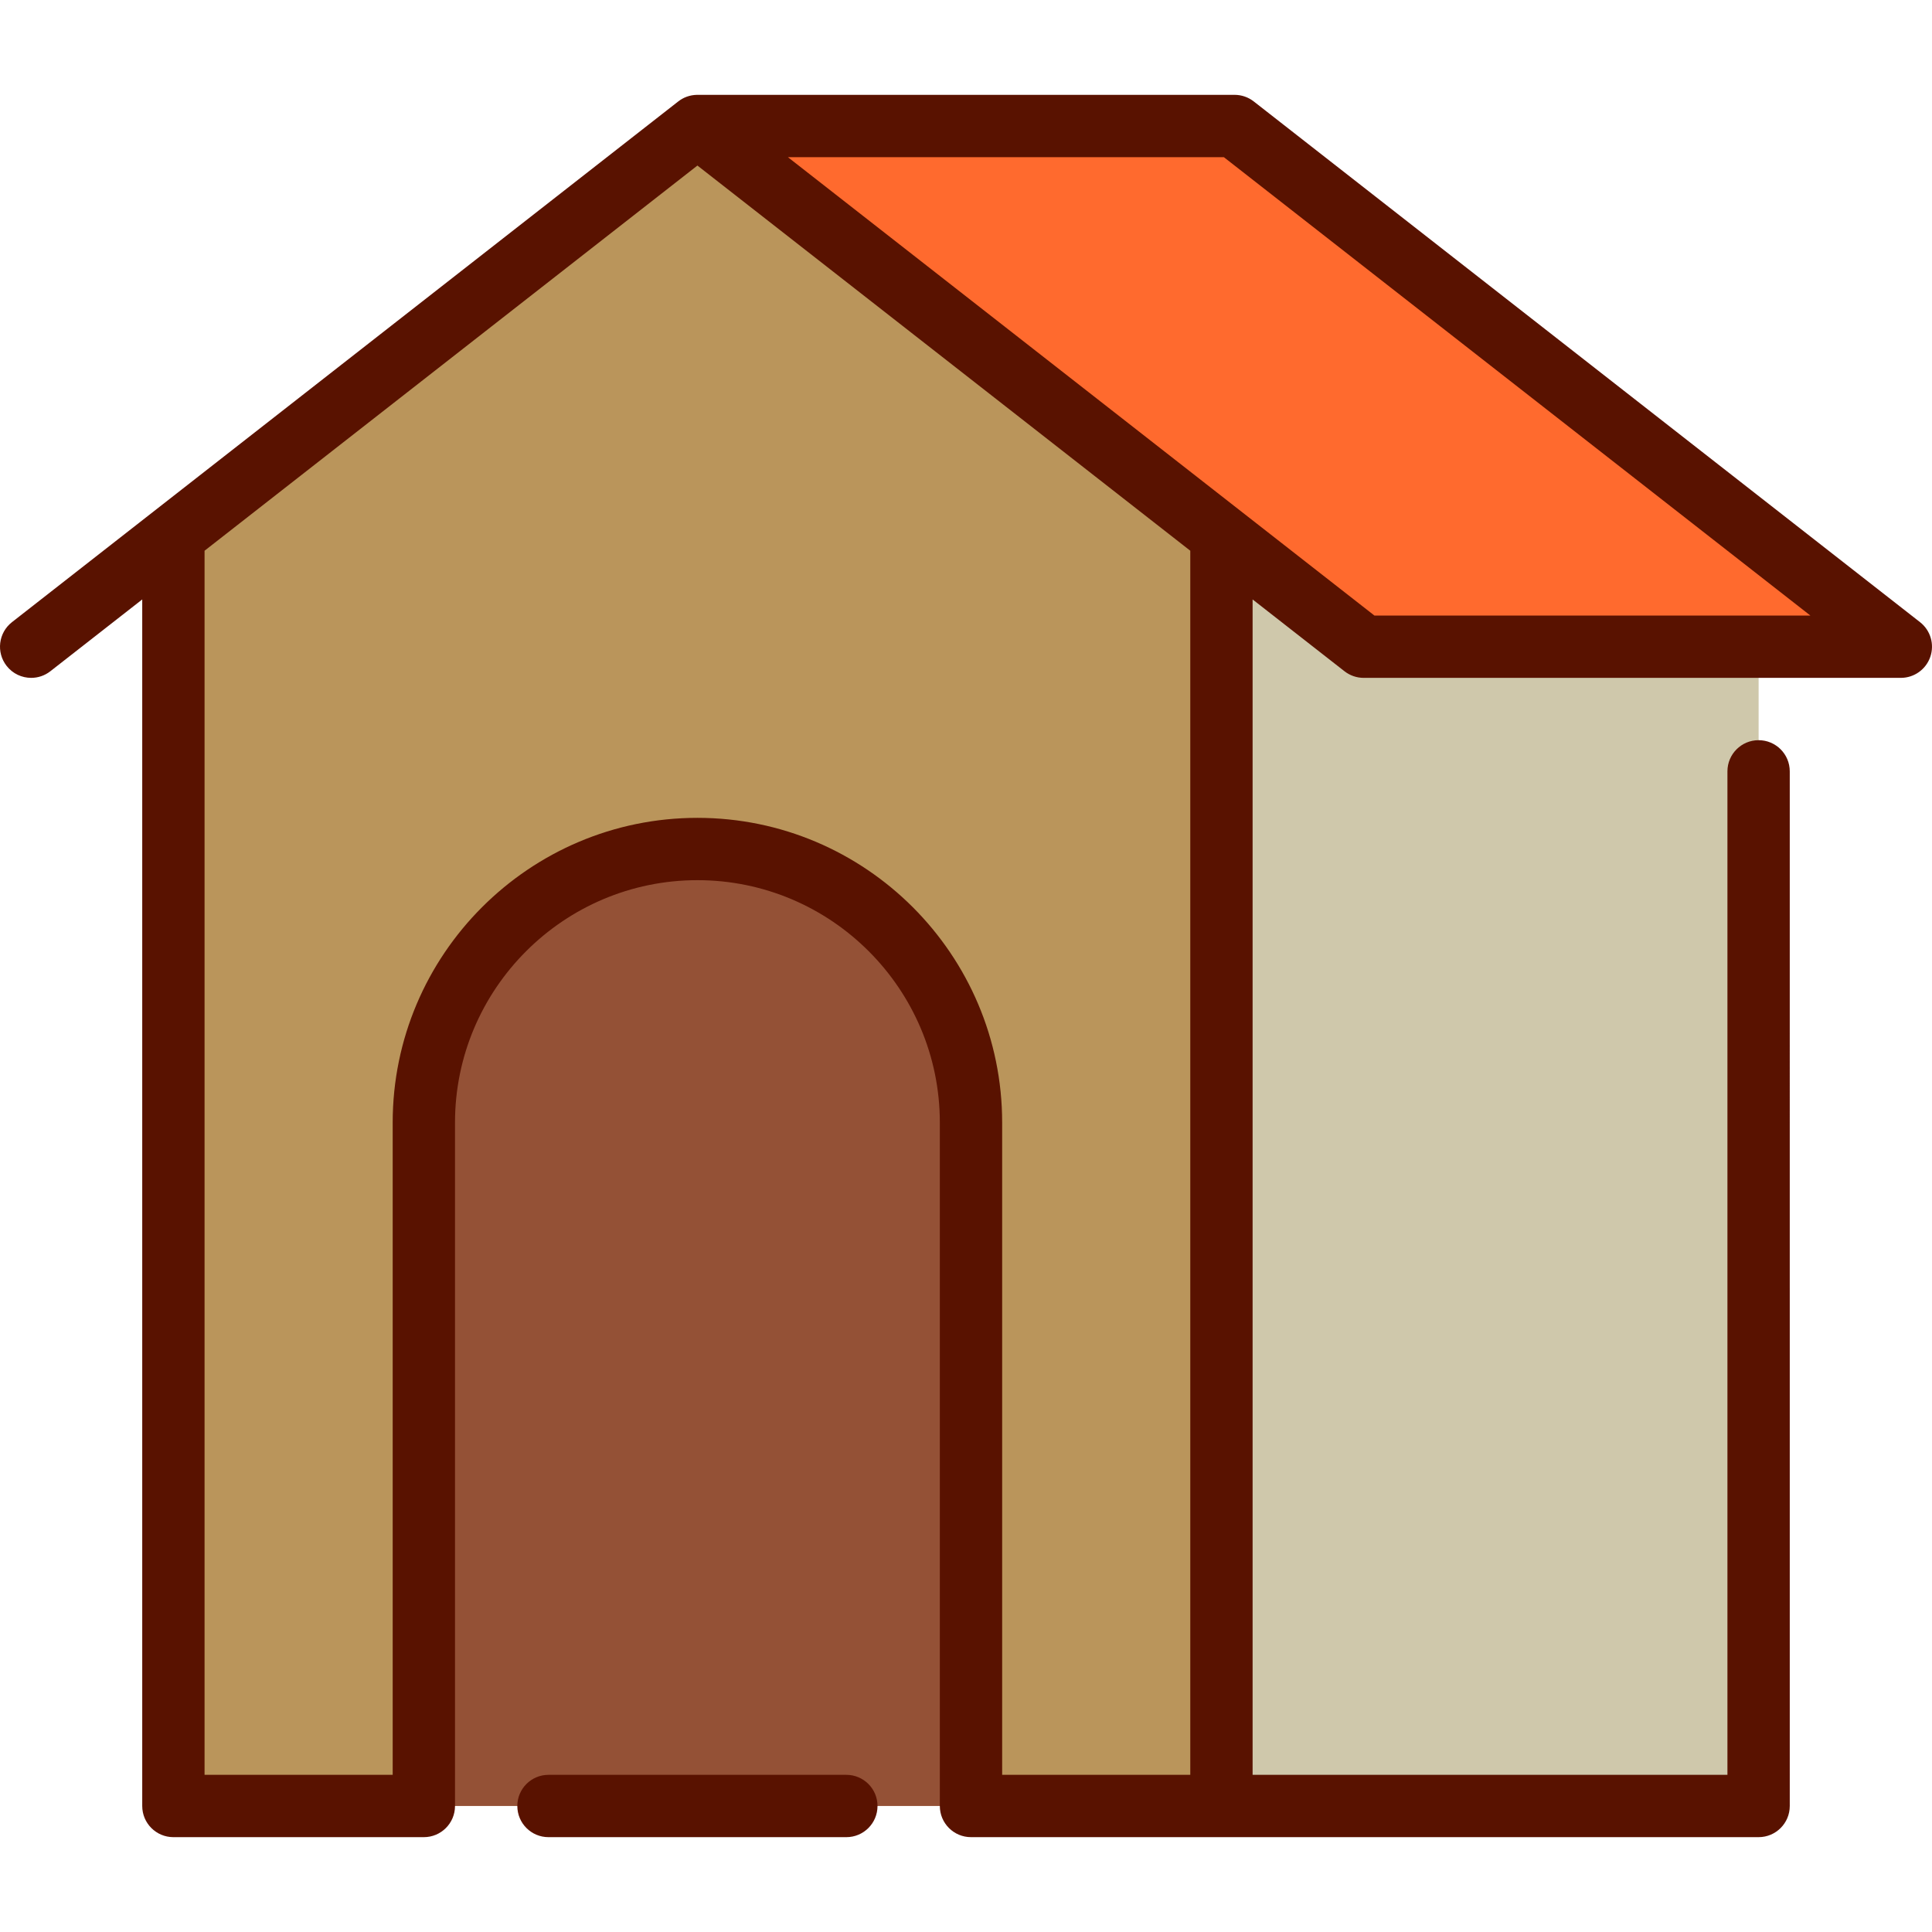 <?xml version="1.0" encoding="iso-8859-1"?>
<!-- Generator: Adobe Illustrator 19.0.0, SVG Export Plug-In . SVG Version: 6.00 Build 0)  -->
<svg xmlns="http://www.w3.org/2000/svg" xmlns:xlink="http://www.w3.org/1999/xlink" version="1.1" id="Capa_1" x="0px" y="0px" viewBox="0 0 465.001 465.001" style="enable-background:new 0 0 465.001 465.001;" xml:space="preserve" width="32" height="32">
<g>
	<polygon style="fill:#FF6A2E;" points="457.5,155.65 423.27,155.65 328.21,155.65 293.98,128.9 167.86,30.33 297.14,30.33  "/>
	<polygon style="fill:#CFC8AB;" points="328.21,155.65 293.98,128.9 293.98,434.67 423.27,434.67 423.27,155.65  "/>
	<path style="fill:#ba955b;" d="M167.86,30.33L41.73,128.9v305.77h60.28V270.19c0-36.37,29.48-65.85,65.85-65.85   c36.36,0,65.84,29.48,65.84,65.85v164.48h60.28V128.9L167.86,30.33z"/>
	<path style="fill:#945136;" d="M233.7,270.19v164.48H102.01V270.19c0-36.37,29.48-65.85,65.85-65.85   C204.22,204.34,233.7,233.82,233.7,270.19z"/>
	<path style="fill:#591200;" d="M462.118,149.741L301.761,24.418c-1.318-1.031-2.944-1.591-4.618-1.591h-129.27   c-0.047,0.001-0.09,0-0.134,0.001c-1.74,0.035-3.308,0.639-4.552,1.631L2.882,149.741c-3.264,2.55-3.842,7.264-1.291,10.527   c1.479,1.893,3.686,2.882,5.914,2.882c1.615,0,3.242-0.52,4.613-1.591l22.115-17.284v290.398c0,4.142,3.357,7.5,7.5,7.5h60.279   c4.143,0,7.5-3.358,7.5-7.5V270.188c0-32.171,26.173-58.345,58.345-58.345s58.345,26.173,58.345,58.345v164.485   c0,4.142,3.357,7.5,7.5,7.5h189.564c4.143,0,7.5-3.358,7.5-7.5V185.65c0-4.142-3.357-7.5-7.5-7.5s-7.5,3.358-7.5,7.5v241.523   H301.482V144.276l22.115,17.284c1.318,1.031,2.944,1.591,4.618,1.591H457.5c3.201,0,6.049-2.031,7.091-5.058   C465.634,155.066,464.641,151.712,462.118,149.741z M286.482,427.174h-45.279V270.188c0-40.442-32.902-73.345-73.345-73.345   s-73.345,32.902-73.345,73.345v156.985H49.234V132.553l118.624-92.708l118.624,92.708V427.174z M330.798,148.15L189.634,37.827   H294.56L435.724,148.15H330.798z"/>
	<path style="fill:#591200;" d="M203.702,427.174h-71.689c-4.143,0-7.5,3.358-7.5,7.5s3.357,7.5,7.5,7.5h71.689   c4.143,0,7.5-3.358,7.5-7.5S207.845,427.174,203.702,427.174z"/>
</g>















</svg>
